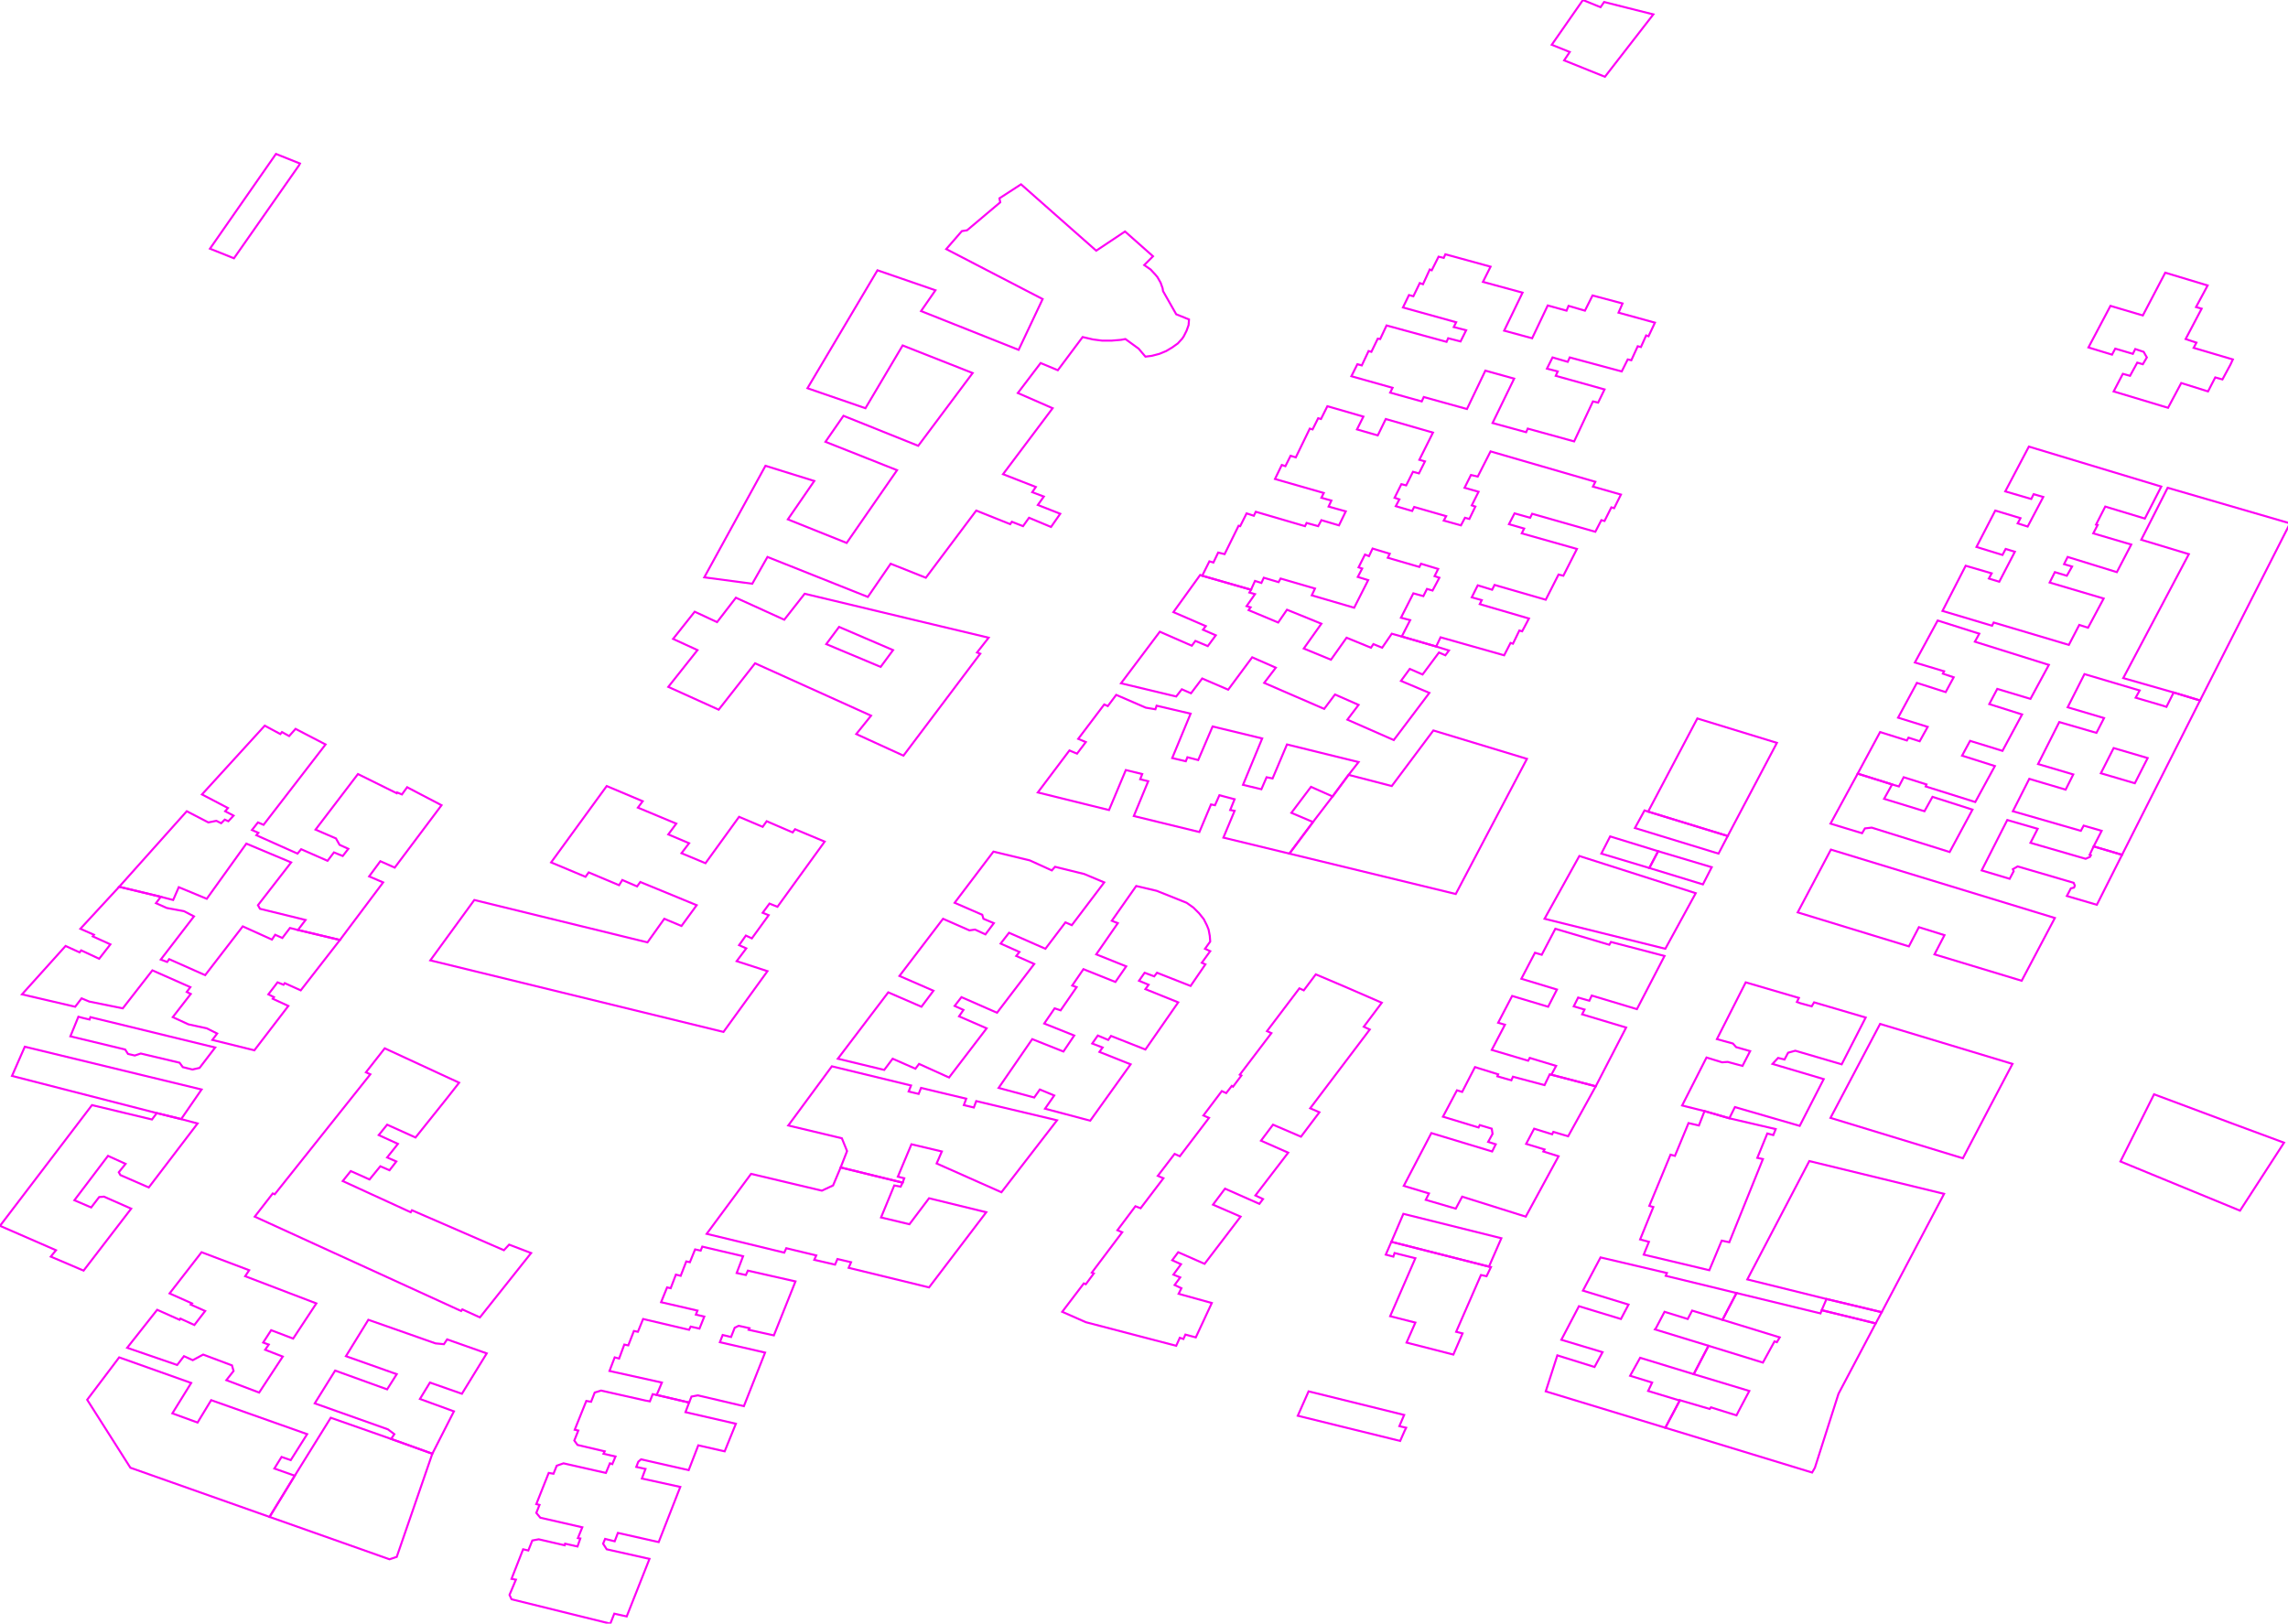 <?xml version="1.0" encoding="iso-8859-1" standalone="no"?>
<!DOCTYPE svg PUBLIC "-//W3C//DTD SVG 1.0//EN" "http://www.w3.org/TR/2001/REC-SVG-20010904/DTD/svg10.dtd">
<svg xmlns="http://www.w3.org/2000/svg" width="1127" height="800">
<path style="fill:rgb(255, 0, 0);fill-opacity:0;fill-rule:evenodd;stroke:rgb(255, 0, 246);stroke-width:1;" d="M 346.91, 284.462 L 377.05, 229.5 L 401.083, 236.986 L 388.082, 255.898 L 417.04, 267.52 L 441.862, 231.667 L 406.599, 217.68 L 415.464, 204.876 L 452.302, 219.65 L 479.094, 183.797 L 444.62, 170.204 L 426.299, 201.133 L 397.735, 191.283 L 432.209, 133.169 L 460.773, 143.019 L 453.681, 153.263 L 501.748, 172.371 L 513.568, 147.353 L 466.092, 122.728 L 473.775, 113.864 L 476.336, 113.47 L 492.687, 99.68 L 492.293, 97.71 L 502.93, 90.815 L 519.872, 105.787 L 539.966, 123.516 L 554.149, 114.061 L 567.939, 126.274 L 563.605, 130.608 L 566.757, 132.775 L 569.121, 135.336 L 570.106, 136.518 L 571.682, 139.276 L 572.667, 142.034 L 572.864, 143.413 L 579.365, 154.839 L 585.669, 157.4 L 585.472, 160.158 L 584.487, 162.916 L 583.108, 165.673 L 582.32, 166.855 L 580.153, 169.219 L 577.395, 171.189 L 574.44, 172.962 L 571.091, 174.341 L 567.348, 175.326 L 564.196, 175.72 L 560.847, 171.78 L 554.346, 167.052 L 552.179, 167.446 L 547.451, 167.84 L 542.92, 167.84 L 538.39, 167.249 L 533.268, 166.067 L 521.054, 182.418 L 512.583, 178.872 L 501.354, 193.647 L 518.493, 201.133 L 494.066, 233.637 L 510.219, 239.941 L 508.446, 242.502 L 514.159, 244.669 L 511.204, 248.806 L 522.236, 253.14 L 517.705, 259.64 L 506.87, 255.11 L 503.915, 259.246 L 498.399, 257.08 L 497.611, 258.262 L 480.867, 251.564 L 456.045, 284.659 L 438.71, 277.764 L 427.481, 294.115 L 378.035, 274.415 L 370.549, 287.614 L 346.91, 284.462 z "/>
<path style="fill:rgb(0, 255, 0);fill-opacity:0;fill-rule:evenodd;stroke:rgb(255, 0, 246);stroke-width:1;" d="M 592.169, 283.674 L 595.715, 276.582 L 597.685, 277.173 L 600.049, 272.248 L 603.201, 273.036 L 610.096, 259.049 L 610.884, 259.246 L 614.036, 252.943 L 617.582, 254.125 L 618.567, 252.155 L 642.797, 259.246 L 643.585, 257.671 L 649.298, 259.246 L 650.874, 256.292 L 659.542, 258.852 L 662.891, 251.958 L 654.42, 249.594 L 655.799, 246.639 L 650.874, 245.26 L 652.056, 242.896 L 628.023, 236.001 L 631.372, 229.106 L 633.145, 229.697 L 635.705, 224.575 L 638.266, 225.363 L 645.161, 211.18 L 646.54, 211.574 L 649.298, 206.058 L 650.677, 206.452 L 653.829, 200.148 L 671.559, 205.27 L 668.407, 211.574 L 678.651, 214.528 L 682.59, 206.452 L 705.836, 213.149 L 699.138, 226.545 L 701.896, 227.333 L 698.941, 233.243 L 695.986, 232.455 L 692.637, 239.153 L 690.273, 238.562 L 686.924, 245.26 L 689.288, 246.048 L 687.515, 249.397 L 695.592, 251.761 L 696.577, 249.791 L 712.337, 254.322 L 711.155, 256.489 L 719.626, 258.852 L 721.596, 255.11 L 723.763, 255.701 L 726.718, 249.594 L 724.945, 249.003 L 728.294, 242.305 L 721.399, 240.335 L 724.551, 234.031 L 727.9, 234.819 L 734.203, 222.408 L 785.816, 237.38 L 784.634, 239.744 L 798.424, 243.684 L 795.075, 250.382 L 793.696, 249.988 L 790.347, 256.686 L 788.771, 256.292 L 785.816, 262.004 L 754.691, 253.14 L 753.706, 255.11 L 746.023, 252.943 L 743.265, 258.262 L 750.751, 260.428 L 749.569, 262.792 L 776.754, 270.475 L 770.057, 283.674 L 767.693, 283.083 L 761.389, 295.494 L 736.173, 288.205 L 734.991, 290.569 L 727.9, 288.402 L 724.945, 294.312 L 729.869, 295.691 L 728.885, 297.661 L 753.115, 304.753 L 749.766, 311.056 L 748.387, 310.662 L 745.235, 317.163 L 744.053, 316.769 L 740.901, 322.876 L 709.579, 314.011 L 707.412, 318.542 L 690.47, 313.617 L 694.607, 305.541 L 690.076, 304.359 L 696.183, 292.342 L 701.108, 293.721 L 702.881, 290.175 L 705.639, 290.963 L 708.988, 284.659 L 706.624, 283.871 L 708.397, 280.325 L 699.926, 277.764 L 699.138, 279.34 L 683.575, 274.809 L 684.56, 272.839 L 676.09, 270.278 L 674.317, 274.021 L 672.347, 273.233 L 669.195, 279.537 L 670.968, 280.128 L 668.801, 284.265 L 673.923, 285.841 L 667.028, 299.434 L 646.146, 293.327 L 647.722, 289.978 L 630.781, 285.053 L 629.796, 286.826 L 622.507, 284.659 L 621.325, 287.22 L 618.173, 286.235 L 616.203, 290.569 L 592.169, 283.674 z "/>
<path style="fill:rgb(0, 0, 255);fill-opacity:0;fill-rule:evenodd;stroke:rgb(255, 0, 246);stroke-width:1;" d="M 211.967, 473.184 L 233.637, 443.438 L 318.936, 464.319 L 327.21, 452.696 L 335.681, 456.242 L 343.167, 445.999 L 315.39, 434.573 L 313.814, 436.74 L 306.525, 433.588 L 304.95, 436.149 L 289.978, 429.845 L 288.402, 432.012 L 271.46, 424.92 L 298.843, 387.294 L 316.572, 394.78 L 314.208, 397.932 L 333.12, 405.811 L 329.18, 411.13 L 339.424, 415.464 L 335.681, 420.389 L 347.501, 425.314 L 364.048, 402.462 L 375.671, 407.387 L 377.641, 404.629 L 390.446, 410.145 L 391.628, 408.569 L 406.205, 414.676 L 382.96, 446.787 L 379.02, 445.211 L 375.671, 449.741 L 378.626, 450.923 L 370.352, 462.349 L 367.397, 460.97 L 364.048, 465.698 L 367.594, 467.274 L 362.866, 473.578 L 378.035, 478.503 L 356.365, 508.446 L 211.967, 473.184 z "/>
<path style="fill:rgb(255, 255, 0);fill-opacity:0;fill-rule:evenodd;stroke:rgb(255, 0, 246);stroke-width:1;" d="M 523.221, 646.343 L 533.859, 632.357 L 534.844, 632.751 L 538.784, 627.432 L 537.799, 627.038 L 552.77, 607.141 L 550.406, 606.156 L 559.271, 594.336 L 561.832, 595.321 L 573.061, 580.547 L 570.303, 579.365 L 578.577, 568.53 L 581.138, 569.712 L 595.518, 550.8 L 592.76, 549.618 L 601.822, 537.602 L 603.989, 538.587 L 606.747, 535.041 L 607.338, 535.435 L 611.475, 529.919 L 610.687, 529.525 L 626.25, 509.037 L 624.083, 508.052 L 640.039, 486.974 L 642.206, 487.959 L 648.116, 480.079 L 663.876, 486.777 L 680.621, 494.066 L 671.756, 505.885 L 674.711, 507.264 L 645.358, 546.072 L 649.889, 548.042 L 640.827, 560.059 L 627.038, 554.149 L 621.128, 562.029 L 634.524, 567.939 L 618.37, 589.017 L 622.113, 590.79 L 620.34, 593.154 L 603.398, 585.669 L 597.488, 593.548 L 611.081, 599.458 L 593.351, 622.704 L 580.35, 616.991 L 577.395, 620.931 L 581.729, 622.901 L 577.986, 628.023 L 581.335, 629.402 L 578.577, 633.145 L 581.926, 634.721 L 580.547, 637.478 L 596.897, 642.009 L 589.017, 658.951 L 583.896, 657.572 L 582.911, 659.739 L 581.138, 659.148 L 579.365, 663.088 L 534.844, 651.465 L 523.221, 646.343 z "/>
<path style="fill:rgb(255, 0, 0);fill-opacity:0;fill-rule:evenodd;stroke:rgb(255, 0, 246);stroke-width:1;" d="M 125.486, 599.458 L 134.351, 588.033 L 135.336, 588.426 L 182.418, 529.328 L 180.251, 528.343 L 189.51, 516.523 L 226.151, 533.465 L 220.438, 540.754 L 204.679, 560.453 L 190.692, 554.149 L 186.555, 559.271 L 196.011, 563.605 L 190.692, 570.303 L 195.223, 572.273 L 191.874, 576.607 L 187.343, 574.637 L 182.024, 581.138 L 172.765, 577.001 L 168.825, 581.926 L 202.315, 597.291 L 202.906, 596.306 L 248.215, 616.006 L 250.776, 613.248 L 261.61, 617.385 L 236.395, 649.101 L 227.727, 645.161 L 227.136, 645.949 L 125.486, 599.458 z "/>
<path style="fill:rgb(0, 255, 0);fill-opacity:0;fill-rule:evenodd;stroke:rgb(255, 0, 246);stroke-width:1;" d="M 58.705, 436.937 L 91.997, 399.705 L 102.635, 405.22 L 106.575, 404.432 L 108.939, 405.614 L 110.712, 403.841 L 112.485, 404.629 L 115.046, 401.871 L 110.909, 399.705 L 112.288, 398.129 L 99.483, 391.431 L 130.411, 357.547 L 138.094, 361.684 L 138.882, 360.699 L 142.428, 362.669 L 145.58, 359.123 L 160.355, 366.806 L 129.82, 406.402 L 127.062, 405.22 L 124.107, 408.963 L 127.259, 410.342 L 126.274, 411.524 L 146.565, 420.586 L 148.338, 418.419 L 161.34, 424.132 L 164.492, 419.995 L 168.825, 421.768 L 171.583, 418.222 L 167.249, 416.252 L 165.476, 413.1 L 155.43, 408.766 L 176.311, 381.384 L 195.42, 390.84 L 195.617, 390.446 L 197.981, 391.431 L 200.542, 387.885 L 217.483, 396.75 L 194.435, 427.481 L 187.343, 424.329 L 181.827, 431.815 L 188.722, 434.77 L 167.446, 463.137 L 146.762, 458.212 L 150.505, 453.287 L 128.047, 447.771 L 127.062, 445.999 L 143.413, 424.92 L 121.349, 415.661 L 101.847, 442.847 L 88.057, 437.134 L 85.299, 443.438 L 79.192, 441.862 L 58.705, 436.937 z "/>
<path style="fill:rgb(0, 0, 255);fill-opacity:0;fill-rule:evenodd;stroke:rgb(255, 0, 246);stroke-width:1;" d="M 665.649, 185.373 L 668.604, 179.463 L 670.771, 180.054 L 674.12, 172.962 L 675.499, 173.356 L 678.651, 166.855 L 679.833, 167.052 L 682.984, 160.355 L 712.534, 168.431 L 713.322, 166.658 L 719.429, 168.234 L 722.187, 162.719 L 716.08, 161.143 L 717.262, 158.779 L 691.061, 151.49 L 694.016, 145.383 L 696.183, 145.974 L 699.335, 139.473 L 700.911, 140.064 L 704.26, 132.775 L 705.245, 133.169 L 708.594, 126.471 L 711.155, 127.062 L 711.943, 125.289 L 716.277, 126.471 L 734.203, 131.396 L 730.46, 138.882 L 749.963, 144.201 L 740.901, 162.916 L 754.691, 166.658 L 762.374, 150.505 L 771.633, 153.066 L 772.618, 150.702 L 780.694, 153.066 L 784.437, 145.58 L 799.212, 149.52 L 797.242, 154.051 L 815.169, 158.976 L 812.017, 165.673 L 810.835, 165.279 L 808.274, 170.992 L 806.698, 170.598 L 803.546, 177.493 L 801.773, 177.099 L 798.818, 183.009 L 773.209, 176.114 L 772.224, 178.281 L 764.738, 176.114 L 761.98, 181.63 L 767.299, 183.009 L 766.314, 185.176 L 790.347, 191.874 L 787.195, 198.375 L 784.634, 197.784 L 775.376, 217.483 L 752.524, 211.18 L 751.736, 212.952 L 735.188, 208.422 L 745.826, 186.555 L 731.642, 182.615 L 722.581, 201.527 L 701.305, 195.617 L 700.32, 197.784 L 684.757, 193.45 L 685.939, 191.086 L 665.649, 185.373 z "/>
<path style="fill:rgb(255, 255, 0);fill-opacity:0;fill-rule:evenodd;stroke:rgb(255, 0, 246);stroke-width:1;" d="M 329.18, 338.439 L 343.561, 320.315 L 331.544, 314.799 L 342.182, 301.404 L 353.213, 306.525 L 362.472, 294.509 L 386.309, 305.344 L 396.356, 292.539 L 447.377, 304.753 L 486.974, 314.208 L 481.261, 321.497 L 482.837, 322.088 L 445.014, 372.322 L 421.768, 361.684 L 429.057, 352.623 L 371.928, 326.816 L 354.001, 349.668 L 329.18, 338.439 z M 406.993, 317.36 L 433.785, 328.589 L 439.892, 320.315 L 413.297, 308.889 L 406.993, 317.36 z "/>
<path style="fill:rgb(255, 0, 0);fill-opacity:0;fill-rule:evenodd;stroke:rgb(255, 0, 246);stroke-width:1;" d="M 250.973, 785.816 L 254.125, 778.33 L 251.958, 777.936 L 257.671, 763.359 L 260.231, 763.95 L 262.201, 759.025 L 265.353, 758.434 L 278.158, 761.389 L 278.355, 760.601 L 284.462, 761.98 L 285.841, 758.04 L 284.659, 757.843 L 286.826, 752.524 L 266.141, 747.796 L 264.171, 745.432 L 265.747, 741.492 L 264.171, 741.098 L 270.278, 725.733 L 272.642, 726.127 L 274.218, 722.187 L 277.567, 721.005 L 298.449, 725.733 L 300.419, 721.005 L 301.601, 721.399 L 303.177, 717.656 L 297.267, 716.277 L 297.858, 715.095 L 284.462, 711.943 L 282.886, 709.776 L 284.856, 704.851 L 283.083, 704.457 L 288.796, 690.273 L 291.16, 690.667 L 292.933, 686.136 L 296.085, 685.151 L 317.951, 690.076 L 320.118, 690.47 L 321.497, 686.924 L 323.467, 687.318 L 339.424, 691.061 L 337.651, 695.789 L 362.472, 701.502 L 356.956, 715.095 L 343.955, 712.14 L 339.227, 724.354 L 315.784, 719.035 L 314.405, 720.217 L 313.42, 722.778 L 317.951, 723.763 L 316.178, 728.491 L 335.09, 732.627 L 324.452, 759.813 L 304.359, 755.282 L 302.783, 759.419 L 298.055, 758.237 L 297.07, 760.601 L 298.843, 763.359 L 319.921, 768.087 L 308.692, 796.454 L 302.586, 795.075 L 300.616, 800 L 251.958, 787.983 L 250.973, 785.816 z "/>
<path style="fill:rgb(0, 255, 0);fill-opacity:0;fill-rule:evenodd;stroke:rgb(255, 0, 246);stroke-width:1;" d="M 511.204, 390.446 L 526.767, 369.761 L 530.51, 371.337 L 534.844, 365.624 L 531.101, 364.048 L 543.905, 347.107 L 545.678, 347.895 L 549.815, 342.379 L 564.393, 348.683 L 569.121, 349.471 L 569.712, 347.698 L 586.457, 351.638 L 577.395, 373.504 L 584.093, 375.08 L 584.881, 373.11 L 590.199, 374.489 L 597.291, 357.941 L 621.719, 363.851 L 612.263, 386.703 L 621.325, 388.87 L 623.886, 382.96 L 626.841, 383.551 L 633.933, 366.806 L 669.195, 375.474 L 664.27, 381.778 L 656.39, 392.416 L 645.752, 387.688 L 636.099, 400.492 L 646.737, 405.023 L 635.115, 420.586 L 602.61, 412.706 L 608.126, 399.508 L 605.959, 399.114 L 608.126, 393.795 L 600.64, 391.825 L 598.473, 396.75 L 596.503, 396.356 L 590.79, 409.948 L 558.483, 402.068 L 565.575, 384.93 L 561.635, 383.945 L 562.62, 381.384 L 554.543, 379.414 L 546.269, 399.114 L 511.204, 390.446 z "/>
<path style="fill:rgb(0, 0, 255);fill-opacity:0;fill-rule:evenodd;stroke:rgb(255, 0, 246);stroke-width:1;" d="M 412.706, 521.645 L 437.528, 488.944 L 453.878, 496.035 L 459.788, 488.156 L 443.044, 480.867 L 464.516, 452.696 L 477.518, 458.409 L 480.276, 458.015 L 485.398, 460.379 L 489.535, 454.863 L 484.413, 452.696 L 483.822, 450.726 L 470.229, 444.817 L 489.338, 419.601 L 507.264, 423.935 L 511.598, 425.905 L 518.099, 428.86 L 519.675, 427.087 L 534.056, 430.633 L 543.905, 434.77 L 527.949, 455.848 L 524.797, 454.469 L 514.947, 467.471 L 497.02, 459.591 L 492.884, 464.91 L 502.142, 469.047 L 500.566, 471.017 L 509.431, 474.957 L 491.111, 498.99 L 473.578, 491.308 L 470.229, 495.641 L 474.563, 497.611 L 472.396, 500.763 L 485.989, 506.673 L 467.471, 530.904 L 452.696, 524.206 L 450.923, 526.57 L 439.695, 521.645 L 435.558, 527.161 L 412.706, 521.645 z "/>
<path style="fill:rgb(255, 255, 0);fill-opacity:0;fill-rule:evenodd;stroke:rgb(255, 0, 246);stroke-width:1;" d="M 10.835, 489.929 L 32.307, 466.092 L 39.202, 469.244 L 39.99, 468.259 L 48.855, 472.396 L 54.371, 465.304 L 45.703, 461.364 L 46.294, 460.576 L 39.596, 457.621 L 58.705, 436.937 L 79.192, 441.862 L 76.828, 445.014 L 82.147, 447.377 L 90.618, 448.953 L 95.543, 451.514 L 79.192, 472.79 L 82.344, 473.972 L 83.329, 472.593 L 101.059, 480.473 L 119.576, 456.439 L 133.957, 462.94 L 135.533, 460.576 L 139.079, 462.152 L 142.822, 457.227 L 146.762, 458.212 L 167.446, 463.137 L 148.141, 487.959 L 140.261, 484.413 L 139.67, 485.201 L 136.715, 484.019 L 132.184, 489.929 L 134.942, 491.308 L 134.351, 492.096 L 142.034, 495.641 L 125.289, 517.508 L 104.605, 512.386 L 106.969, 509.234 L 101.847, 506.673 L 92.785, 504.703 L 85.102, 501.157 L 93.967, 489.732 L 91.997, 488.747 L 93.77, 486.383 L 75.055, 478.109 L 60.478, 496.823 L 43.93, 493.475 L 40.187, 491.899 L 37.035, 496.035 L 10.835, 489.929 z "/>
<path style="fill:rgb(255, 0, 0);fill-opacity:0;fill-rule:evenodd;stroke:rgb(255, 0, 246);stroke-width:1;" d="M 635.115, 420.586 L 646.737, 405.023 L 656.39, 392.416 L 664.27, 381.778 L 685.545, 387.294 L 706.033, 359.911 L 752.13, 373.898 L 717.065, 440.483 L 635.115, 420.586 z "/>
<path style="fill:rgb(0, 255, 0);fill-opacity:0;fill-rule:evenodd;stroke:rgb(255, 0, 246);stroke-width:1;" d="M 552.179, 336.666 L 571.288, 311.253 L 587.048, 318.148 L 588.82, 315.784 L 594.927, 318.345 L 598.867, 313.026 L 592.563, 310.268 L 593.942, 308.495 L 577.986, 301.601 L 591.184, 283.28 L 592.169, 283.674 L 616.203, 290.569 L 615.415, 291.948 L 618.173, 292.736 L 614.036, 298.646 L 616.006, 299.237 L 615.021, 300.616 L 629.599, 306.722 L 633.933, 300.419 L 650.874, 307.313 L 642.206, 319.527 L 655.602, 325.043 L 663.285, 314.208 L 675.302, 319.133 L 676.484, 317.36 L 680.818, 319.133 L 685.545, 312.238 L 690.47, 313.617 L 707.412, 318.542 L 713.716, 320.512 L 711.943, 322.876 L 708.791, 321.497 L 700.714, 332.332 L 694.41, 329.574 L 690.076, 335.484 L 704.063, 341.394 L 686.53, 364.639 L 663.679, 354.592 L 669.195, 347.304 L 657.572, 342.182 L 652.253, 349.274 L 622.704, 336.469 L 628.417, 328.983 L 616.794, 323.861 L 604.974, 339.818 L 592.169, 334.302 L 586.654, 341.591 L 582.123, 339.621 L 579.365, 343.167 L 552.179, 336.666 z "/>
<path style="fill:rgb(0, 0, 255);fill-opacity:0;fill-rule:evenodd;stroke:rgb(255, 0, 246);stroke-width:1;" d="M 956.809, 301.01 L 968.234, 278.749 L 981.039, 282.492 L 979.66, 285.053 L 984.782, 286.629 L 992.465, 271.854 L 987.934, 270.475 L 986.358, 273.43 L 973.553, 269.49 L 982.812, 251.564 L 995.223, 255.307 L 993.844, 257.868 L 998.769, 259.443 L 1006.45, 244.866 L 1001.72, 243.487 L 1000.54, 245.851 L 987.737, 242.108 L 999.36, 220.044 L 1064.57, 239.744 L 1056.49, 255.504 L 1036.99, 249.594 L 1032.46, 258.459 L 1033.24, 258.656 L 1031.08, 262.792 L 1049.79, 268.308 L 1042.7, 281.901 L 1018.47, 274.415 L 1016.7, 277.961 L 1020.64, 279.143 L 1018.07, 283.674 L 1012.16, 281.901 L 1009.6, 287.023 L 1036.2, 294.903 L 1028.52, 309.283 L 1024.18, 307.904 L 1019.06, 317.754 L 982.024, 306.722 L 981.236, 308.298 L 956.809, 301.01 z "/>
<path style="fill:rgb(255, 255, 0);fill-opacity:0;fill-rule:evenodd;stroke:rgb(255, 0, 246);stroke-width:1;" d="M 491.899, 536.026 L 508.446, 511.992 L 523.812, 518.099 L 529.131, 510.219 L 514.356, 504.309 L 519.478, 496.823 L 522.433, 497.808 L 530.313, 486.383 L 528.146, 485.595 L 533.662, 477.518 L 549.421, 483.822 L 554.74, 476.139 L 539.966, 470.229 L 550.603, 454.863 L 547.648, 453.681 L 559.665, 436.543 L 569.712, 438.907 L 584.487, 444.817 L 587.836, 447.18 L 590.593, 449.938 L 592.957, 452.893 L 594.533, 456.045 L 595.321, 458.015 L 595.912, 461.167 L 596.109, 463.925 L 593.548, 467.471 L 596.109, 468.653 L 591.972, 474.366 L 593.745, 475.154 L 586.457, 485.792 L 569.909, 479.291 L 568.53, 481.064 L 563.802, 479.291 L 561.044, 483.231 L 565.772, 485.201 L 564.196, 487.368 L 580.35, 493.869 L 564.196, 517.114 L 547.254, 510.416 L 545.875, 512.386 L 540.754, 510.219 L 537.996, 514.159 L 543.117, 516.129 L 541.541, 518.296 L 556.907, 524.403 L 537.011, 552.179 L 514.75, 546.269 L 519.281, 539.769 L 512.189, 536.814 L 509.431, 540.754 L 491.899, 536.026 z "/>
<path style="fill:rgb(255, 0, 0);fill-opacity:0;fill-rule:evenodd;stroke:rgb(255, 0, 246);stroke-width:1;" d="M 820.291, 703.472 L 827.382, 690.076 L 827.382, 689.879 L 842.157, 694.213 L 842.748, 693.425 L 855.356, 697.365 L 856.341, 695.395 L 861.66, 685.348 L 834.277, 677.075 L 841.566, 663.088 L 868.358, 671.362 L 874.07, 660.921 L 875.252, 661.315 L 876.631, 658.951 L 848.461, 650.283 L 855.356, 637.084 L 896.725, 647.131 L 897.316, 645.555 L 923.91, 652.056 L 905.59, 686.727 L 893.967, 723.172 L 892.588, 725.536 L 820.291, 703.472 z "/>
<path style="fill:rgb(0, 255, 0);fill-opacity:0;fill-rule:evenodd;stroke:rgb(255, 0, 246);stroke-width:1;" d="M 1045.85, 334.105 L 1078.16, 273.036 L 1054.72, 265.944 L 1067.72, 240.335 L 1128, 257.868 L 1127.6, 258.656 L 1083.67, 345.137 L 1070.67, 341.197 L 1045.85, 334.105 z "/>
<path style="fill:rgb(0, 0, 255);fill-opacity:0;fill-rule:evenodd;stroke:rgb(255, 0, 246);stroke-width:1;" d="M 860.675, 630.387 L 891.209, 572.076 L 957.597, 588.23 L 926.865, 646.54 L 899.68, 640.039 L 860.675, 630.387 z "/>
<path style="fill:rgb(255, 255, 0);fill-opacity:0;fill-rule:evenodd;stroke:rgb(255, 0, 246);stroke-width:1;" d="M 348.092, 607.929 L 369.958, 578.38 L 404.826, 586.654 L 410.342, 584.093 L 414.085, 575.228 L 444.62, 582.714 L 443.635, 584.684 L 440.483, 584.093 L 433.982, 599.852 L 447.968, 603.201 L 457.621, 590.396 L 485.792, 597.291 L 457.621, 634.327 L 418.025, 624.674 L 419.207, 621.916 L 412.509, 620.34 L 411.327, 623.098 L 401.083, 620.734 L 402.068, 618.567 L 387.294, 615.021 L 386.309, 617.188 L 348.092, 607.929 z "/>
<path style="fill:rgb(255, 0, 0);fill-opacity:0;fill-rule:evenodd;stroke:rgb(255, 0, 246);stroke-width:1;" d="M 42.945, 689.682 L 58.705, 668.801 L 94.164, 681.409 L 84.905, 696.38 L 97.316, 700.911 L 104.014, 689.879 L 151.293, 706.624 L 143.216, 719.429 L 138.685, 717.853 L 135.139, 723.566 L 145.186, 727.112 L 132.775, 747.402 L 64.221, 723.172 L 42.945, 689.682 z "/>
<path style="fill:rgb(0, 255, 0);fill-opacity:0;fill-rule:evenodd;stroke:rgb(255, 0, 246);stroke-width:1;" d="M 388.279, 554.543 L 409.751, 525.388 L 448.756, 534.844 L 447.574, 537.799 L 452.499, 538.981 L 453.681, 536.026 L 475.942, 541.344 L 474.76, 544.496 L 479.685, 545.678 L 480.867, 542.526 L 520.66, 551.982 L 493.278, 587.442 L 461.364, 573.258 L 463.925, 567.348 L 448.953, 563.802 L 442.256, 579.759 L 445.408, 580.547 L 444.62, 582.714 L 414.085, 575.228 L 417.237, 567.151 L 414.676, 560.847 L 388.279, 554.543 z "/>
<path style="fill:rgb(0, 0, 255);fill-opacity:0;fill-rule:evenodd;stroke:rgb(255, 0, 246);stroke-width:1;" d="M 915.046, 381.187 L 926.077, 360.699 L 939.276, 364.836 L 940.064, 363.457 L 945.58, 365.23 L 949.52, 358.138 L 934.942, 353.607 L 944.201, 336.469 L 958.385, 341 L 962.325, 333.711 L 957.006, 331.938 L 957.597, 330.756 L 943.216, 326.422 L 954.445, 305.738 L 974.932, 312.238 L 972.765, 316.178 L 1009.21, 327.604 L 1000.15, 344.349 L 983.797, 339.424 L 979.857, 346.91 L 996.011, 352.032 L 986.358, 369.958 L 970.401, 365.033 L 966.461, 372.322 L 982.615, 377.444 L 972.962, 395.174 L 948.535, 387.491 L 948.929, 386.506 L 937.7, 382.96 L 935.336, 387.491 L 931.987, 386.506 L 915.046, 381.187 z "/>
<path style="fill:rgb(255, 255, 0);fill-opacity:0;fill-rule:evenodd;stroke:rgb(255, 0, 246);stroke-width:1;" d="M 991.48, 399.705 L 999.557, 383.748 L 1017.48, 389.067 L 1021.23, 381.581 L 1003.89, 376.459 L 1014.33, 355.774 L 1032.65, 361.093 L 1036.39, 353.804 L 1018.47, 348.486 L 1026.74, 332.135 L 1053.93, 340.212 L 1051.96, 343.758 L 1065.35, 347.698 L 1067.13, 348.289 L 1070.67, 341.197 L 1083.67, 345.137 L 1045.26, 421.177 L 1031.27, 417.04 L 1035.21, 409.357 L 1026.35, 406.796 L 1024.97, 409.357 L 991.48, 399.705 z M 1034.82, 380.99 L 1051.56, 385.915 L 1057.87, 373.504 L 1041.12, 368.579 L 1034.82, 380.99 z "/>
<path style="fill:rgb(255, 0, 0);fill-opacity:0;fill-rule:evenodd;stroke:rgb(255, 0, 246);stroke-width:1;" d="M 885.496, 449.544 L 901.847, 418.616 L 1012.16, 452.302 L 995.814, 483.231 L 952.869, 470.229 L 957.794, 460.773 L 945.186, 456.833 L 940.261, 466.289 L 885.496, 449.544 z "/>
<path style="fill:rgb(0, 255, 0);fill-opacity:0;fill-rule:evenodd;stroke:rgb(255, 0, 246);stroke-width:1;" d="M 761.389, 685.545 L 767.102, 667.816 L 785.422, 673.529 L 789.362, 666.24 L 769.072, 660.133 L 777.739, 643.585 L 798.424, 649.889 L 802.167, 642.797 L 779.709, 635.902 L 788.377, 619.552 L 821.079, 627.235 L 820.488, 628.614 L 855.356, 637.084 L 848.461, 650.283 L 833.489, 645.752 L 831.322, 649.889 L 819.897, 646.343 L 815.76, 654.223 L 815.169, 655.011 L 841.566, 663.088 L 834.277, 677.075 L 807.88, 668.998 L 802.955, 677.863 L 813.79, 681.212 L 811.82, 685.348 L 827.382, 690.076 L 820.291, 703.472 L 761.389, 685.545 z "/>
<path style="fill:rgb(0, 0, 255);fill-opacity:0;fill-rule:evenodd;stroke:rgb(255, 0, 246);stroke-width:1;" d="M 300.222, 675.499 L 302.783, 668.801 L 304.95, 669.392 L 307.51, 662.497 L 309.48, 662.891 L 312.238, 655.799 L 314.208, 656.193 L 316.769, 649.889 L 339.424, 655.208 L 340.212, 653.632 L 344.546, 654.617 L 346.91, 648.707 L 342.773, 647.722 L 343.561, 645.752 L 325.634, 641.615 L 328.589, 634.327 L 330.362, 634.721 L 332.923, 628.023 L 335.287, 628.614 L 338.045, 621.522 L 339.818, 621.916 L 342.379, 615.612 L 345.137, 616.203 L 345.925, 614.233 L 366.018, 618.961 L 362.866, 627.235 L 367.397, 628.22 L 368.382, 626.053 L 391.825, 631.372 L 381.187, 657.966 L 368.776, 655.208 L 369.17, 654.42 L 363.851, 653.238 L 361.881, 654.223 L 360.108, 658.754 L 355.971, 657.769 L 354.592, 661.315 L 376.853, 666.437 L 366.412, 692.834 L 343.758, 687.515 L 340.606, 688.106 L 339.424, 691.061 L 323.467, 687.318 L 326.028, 681.212 L 300.222, 675.499 z "/>
<path style="fill:rgb(255, 255, 0);fill-opacity:0;fill-rule:evenodd;stroke:rgb(255, 0, 246);stroke-width:1;" d="M 691.455, 584.29 L 705.048, 558.286 L 734.991, 567.348 L 736.764, 563.802 L 733.021, 562.62 L 735.188, 558.68 L 734.794, 556.119 L 728.885, 554.346 L 728.294, 555.528 L 710.761, 550.209 L 717.656, 537.208 L 720.217, 537.996 L 726.521, 525.782 L 737.946, 529.328 L 737.552, 530.313 L 744.447, 532.283 L 745.235, 530.51 L 760.798, 534.647 L 763.359, 529.328 L 764.147, 529.525 L 786.013, 535.238 L 772.421, 559.862 L 765.132, 557.695 L 764.541, 558.877 L 755.676, 556.119 L 751.736, 563.605 L 760.798, 566.363 L 760.207, 567.348 L 767.693, 569.712 L 751.539, 599.458 L 720.217, 589.608 L 717.065, 595.518 L 702.29, 591.184 L 703.866, 588.033 L 691.455, 584.29 z "/>
<path style="fill:rgb(255, 0, 0);fill-opacity:0;fill-rule:evenodd;stroke:rgb(255, 0, 246);stroke-width:1;" d="M 901.65, 550.8 L 926.077, 504.506 L 991.283, 524.206 L 979.857, 545.875 L 966.855, 570.697 L 901.65, 550.8 z "/>
<path style="fill:rgb(0, 255, 0);fill-opacity:0;fill-rule:evenodd;stroke:rgb(255, 0, 246);stroke-width:1;" d="M 734.794, 517.311 L 741.295, 504.9 L 737.946, 503.915 L 744.841, 490.717 L 762.571, 496.035 L 766.905, 487.565 L 749.372, 482.246 L 756.07, 469.441 L 759.419, 470.426 L 766.117, 457.621 L 792.711, 465.501 L 793.499, 464.122 L 819.897, 471.017 L 806.304, 497.217 L 784.043, 490.52 L 782.861, 493.081 L 777.345, 491.505 L 775.179, 495.838 L 780.497, 497.414 L 779.315, 499.778 L 800.985, 506.279 L 786.013, 535.238 L 764.147, 529.525 L 766.511, 525.191 L 753.509, 521.251 L 752.721, 522.63 L 734.794, 517.311 z "/>
<path style="fill:rgb(0, 0, 255);fill-opacity:0;fill-rule:evenodd;stroke:rgb(255, 0, 246);stroke-width:1;" d="M 132.775, 747.402 L 145.186, 727.112 L 162.916, 698.547 L 192.662, 708.988 L 212.952, 716.277 L 195.42, 767.102 L 191.874, 768.284 L 132.775, 747.402 z "/>
<path style="fill:rgb(255, 255, 0);fill-opacity:0;fill-rule:evenodd;stroke:rgb(255, 0, 246);stroke-width:1;" d="M 828.564, 544.693 L 840.581, 521.054 L 848.264, 523.418 L 851.022, 523.221 L 858.311, 525.191 L 862.054, 517.902 L 855.159, 515.932 L 853.583, 514.159 L 845.703, 511.992 L 859.887, 484.019 L 886.087, 491.702 L 885.102, 493.672 L 886.678, 494.262 L 892.391, 495.838 L 893.573, 493.869 L 918.985, 501.354 L 907.166, 524.403 L 884.314, 517.705 L 880.768, 518.69 L 878.995, 522.039 L 875.843, 521.251 L 873.085, 524.206 L 898.301, 531.692 L 886.481, 554.74 L 854.568, 545.481 L 851.81, 550.997 L 839.596, 547.451 L 828.564, 544.693 z "/>
<path style="fill:rgb(255, 0, 0);fill-opacity:0;fill-rule:evenodd;stroke:rgb(255, 0, 246);stroke-width:1;" d="M 62.645, 664.073 L 77.419, 645.358 L 88.451, 650.283 L 88.845, 649.692 L 95.74, 652.844 L 101.059, 645.949 L 93.967, 642.797 L 94.558, 642.206 L 83.526, 637.281 L 99.286, 616.991 L 122.728, 625.856 L 120.758, 628.811 L 155.824, 642.206 L 144.398, 659.542 L 133.563, 655.405 L 129.623, 661.512 L 132.381, 662.497 L 130.608, 665.058 L 139.276, 668.407 L 127.653, 686.136 L 111.5, 680.03 L 115.046, 675.499 L 114.258, 672.741 L 100.074, 667.422 L 94.952, 670.18 L 90.618, 668.21 L 87.269, 672.544 L 62.645, 664.073 z "/>
<path style="fill:rgb(0, 255, 0);fill-opacity:0;fill-rule:evenodd;stroke:rgb(255, 0, 246);stroke-width:1;" d="M 807.88, 610.687 L 814.381, 594.73 L 812.411, 594.139 L 822.852, 568.924 L 825.018, 569.515 L 831.716, 553.361 L 836.838, 554.543 L 839.596, 547.451 L 851.81, 550.997 L 874.661, 556.316 L 873.479, 559.271 L 870.525, 558.483 L 865.6, 570.5 L 868.358, 571.091 L 851.81, 612.066 L 848.067, 611.278 L 841.96, 625.856 L 809.653, 618.173 L 812.214, 611.869 L 807.88, 610.687 z "/>
<path style="fill:rgb(0, 0, 255);fill-opacity:0;fill-rule:evenodd;stroke:rgb(255, 0, 246);stroke-width:1;" d="M 155.036, 691.455 L 165.082, 675.302 L 190.692, 684.56 L 195.42, 677.075 L 170.401, 668.21 L 181.433, 650.283 L 214.528, 661.906 L 218.665, 662.3 L 220.241, 659.936 L 239.744, 666.831 L 227.53, 686.727 L 211.77, 681.212 L 206.846, 689.288 L 223.59, 695.395 L 212.952, 716.277 L 192.662, 708.988 L 194.238, 706.624 L 191.086, 704.26 L 155.036, 691.455 z "/>
<path style="fill:rgb(255, 255, 0);fill-opacity:0;fill-rule:evenodd;stroke:rgb(255, 0, 246);stroke-width:1;" d="M 1044.47, 572.273 L 1061.02, 539.178 L 1098.45, 553.164 L 1125.04, 563.014 L 1103.37, 596.503 L 1044.47, 572.273 z "/>
<path style="fill:rgb(255, 0, 0);fill-opacity:0;fill-rule:evenodd;stroke:rgb(255, 0, 246);stroke-width:1;" d="M 1028.71, 171.189 L 1039.55, 150.702 L 1055.5, 155.43 L 1066.54, 134.351 L 1087.42, 140.655 L 1081.7, 151.293 L 1084.46, 152.081 L 1076.58, 167.052 L 1081.9, 168.825 L 1080.52, 171.386 L 1099.83, 177.099 L 1098.65, 179.66 L 1094.71, 186.949 L 1091.16, 185.964 L 1087.61, 192.859 L 1074.42, 188.722 L 1067.91, 200.936 L 1041.12, 192.859 L 1045.65, 184.191 L 1049.2, 185.176 L 1052.75, 178.675 L 1055.5, 179.463 L 1057.47, 176.114 L 1055.9, 173.356 L 1051.76, 171.977 L 1050.58, 174.341 L 1041.91, 171.78 L 1040.33, 174.735 L 1028.71, 171.189 z "/>
<path style="fill:rgb(0, 255, 0);fill-opacity:0;fill-rule:evenodd;stroke:rgb(255, 0, 246);stroke-width:1;" d="M 811.82, 399.902 L 836.05, 354.001 L 875.252, 366.018 L 851.022, 411.918 L 811.82, 399.902 z "/>
<path style="fill:rgb(0, 0, 255);fill-opacity:0;fill-rule:evenodd;stroke:rgb(255, 0, 246);stroke-width:1;" d="M 760.798, 452.696 L 777.936, 421.768 L 835.262, 440.089 L 820.291, 467.471 L 760.798, 452.696 z "/>
<path style="fill:rgb(255, 255, 0);fill-opacity:0;fill-rule:evenodd;stroke:rgb(255, 0, 246);stroke-width:1;" d="M 682.59, 618.173 L 685.348, 611.869 L 733.415, 624.083 L 734.4, 624.28 L 732.233, 628.811 L 729.475, 628.22 L 717.262, 656.193 L 720.414, 656.981 L 715.883, 667.422 L 692.834, 661.512 L 697.168, 651.662 L 684.757, 648.51 L 697.168, 619.946 L 686.924, 617.385 L 686.333, 619.158 L 682.59, 618.173 z "/>
<path style="fill:rgb(255, 0, 0);fill-opacity:0;fill-rule:evenodd;stroke:rgb(255, 0, 246);stroke-width:1;" d="M 5.91, 530.116 L 12.214, 515.735 L 99.286, 536.814 L 89.239, 551.391 L 77.222, 548.436 L 5.91, 530.116 z "/>
<path style="fill:rgb(0, 255, 0);fill-opacity:0;fill-rule:evenodd;stroke:rgb(255, 0, 246);stroke-width:1;" d="M 901.65, 405.811 L 915.046, 381.187 L 931.987, 386.506 L 928.047, 393.598 L 947.944, 399.705 L 951.884, 392.613 L 971.583, 398.917 L 960.355, 419.798 L 921.94, 407.781 L 918.591, 408.175 L 917.213, 410.539 L 901.65, 405.811 z "/>
<path style="fill:rgb(0, 0, 255);fill-opacity:0;fill-rule:evenodd;stroke:rgb(255, 0, 246);stroke-width:1;" d="M 976.114, 428.86 L 988.722, 404.038 L 1003.69, 408.372 L 1000.15, 415.267 L 1027.33, 423.147 L 1029.5, 422.162 L 1029.89, 421.374 L 1029.3, 421.177 L 1031.27, 417.04 L 1045.26, 421.177 L 1032.85, 445.802 L 1018.07, 441.468 L 1020.04, 437.725 L 1021.62, 437.331 L 1022.01, 436.346 L 1021.42, 434.967 L 993.844, 426.89 L 991.48, 428.269 L 991.874, 429.254 L 989.904, 432.997 L 976.114, 428.86 z "/>
<path style="fill:rgb(255, 255, 0);fill-opacity:0;fill-rule:evenodd;stroke:rgb(255, 0, 246);stroke-width:1;" d="M 764.344, 22.064 L 779.709, 0 L 788.377, 3.546 L 790.15, 0.985 L 814.381, 7.092 L 790.544, 37.823 L 770.451, 29.746 L 773.209, 25.61 L 764.344, 22.064 z "/>
<path style="fill:rgb(255, 0, 0);fill-opacity:0;fill-rule:evenodd;stroke:rgb(255, 0, 246);stroke-width:1;" d="M 34.671, 510.613 L 38.611, 500.96 L 40.778, 501.551 L 44.127, 502.339 L 44.521, 501.157 L 105.984, 516.129 L 98.301, 526.176 L 94.755, 526.964 L 90.027, 525.782 L 88.451, 523.615 L 69.343, 519.084 L 66.388, 520.069 L 63.039, 519.281 L 61.66, 517.114 L 34.671, 510.613 z "/>
<path style="fill:rgb(0, 255, 0);fill-opacity:0;fill-rule:evenodd;stroke:rgb(255, 0, 246);stroke-width:1;" d="M 685.348, 611.869 L 691.258, 598.079 L 739.522, 610.096 L 733.415, 624.083 L 685.348, 611.869 z "/>
<path style="fill:rgb(0, 0, 255);fill-opacity:0;fill-rule:evenodd;stroke:rgb(255, 0, 246);stroke-width:1;" d="M 103.423, 122.531 L 135.927, 75.843 L 147.747, 80.571 L 147.353, 81.359 L 115.243, 127.259 L 103.423, 122.531 z "/>
<path style="fill:rgb(255, 255, 0);fill-opacity:0;fill-rule:evenodd;stroke:rgb(255, 0, 246);stroke-width:1;" d="M 639.251, 697.562 L 644.57, 685.545 L 691.652, 697.168 L 689.288, 702.684 L 692.637, 703.472 L 691.849, 705.048 L 689.682, 709.973 L 639.251, 697.562 z "/>
<path style="fill:rgb(255, 0, 0);fill-opacity:0;fill-rule:evenodd;stroke:rgb(255, 0, 246);stroke-width:1;" d="M 805.319, 407.978 L 810.047, 399.311 L 811.82, 399.902 L 851.022, 411.918 L 846.491, 420.586 L 805.319, 407.978 z "/>
<path style="fill:rgb(0, 255, 0);fill-opacity:0;fill-rule:evenodd;stroke:rgb(255, 0, 246);stroke-width:1;" d="M 812.411, 427.678 L 816.745, 419.404 L 843.142, 427.284 L 838.808, 435.755 L 812.411, 427.678 z "/>
<path style="fill:rgb(0, 0, 255);fill-opacity:0;fill-rule:evenodd;stroke:rgb(255, 0, 246);stroke-width:1;" d="M 788.771, 420.586 L 793.105, 412.115 L 816.745, 419.404 L 812.411, 427.678 L 788.771, 420.586 z "/>
<path style="fill:rgb(255, 255, 0);fill-opacity:0;fill-rule:evenodd;stroke:rgb(255, 0, 246);stroke-width:1;" d="M 897.316, 645.555 L 899.68, 640.039 L 926.865, 646.54 L 923.91, 652.056 L 897.316, 645.555 z "/>
<path style="fill:rgb(255, 0, 0);fill-opacity:0;fill-rule:evenodd;stroke:rgb(255, 0, 246);stroke-width:1;" d="M 0, 603.989 L 45.309, 544.496 L 74.858, 551.588 L 77.222, 548.436 L 89.239, 551.391 L 97.316, 553.558 L 73.282, 585.078 L 59.296, 578.971 L 58.508, 577.592 L 61.857, 573.455 L 53.189, 569.515 L 36.641, 591.381 L 44.915, 594.927 L 48.855, 589.805 L 51.219, 589.608 L 64.615, 595.518 L 41.172, 626.053 L 25.018, 619.158 L 27.579, 616.006 L 0, 603.989 z "/>
</svg>